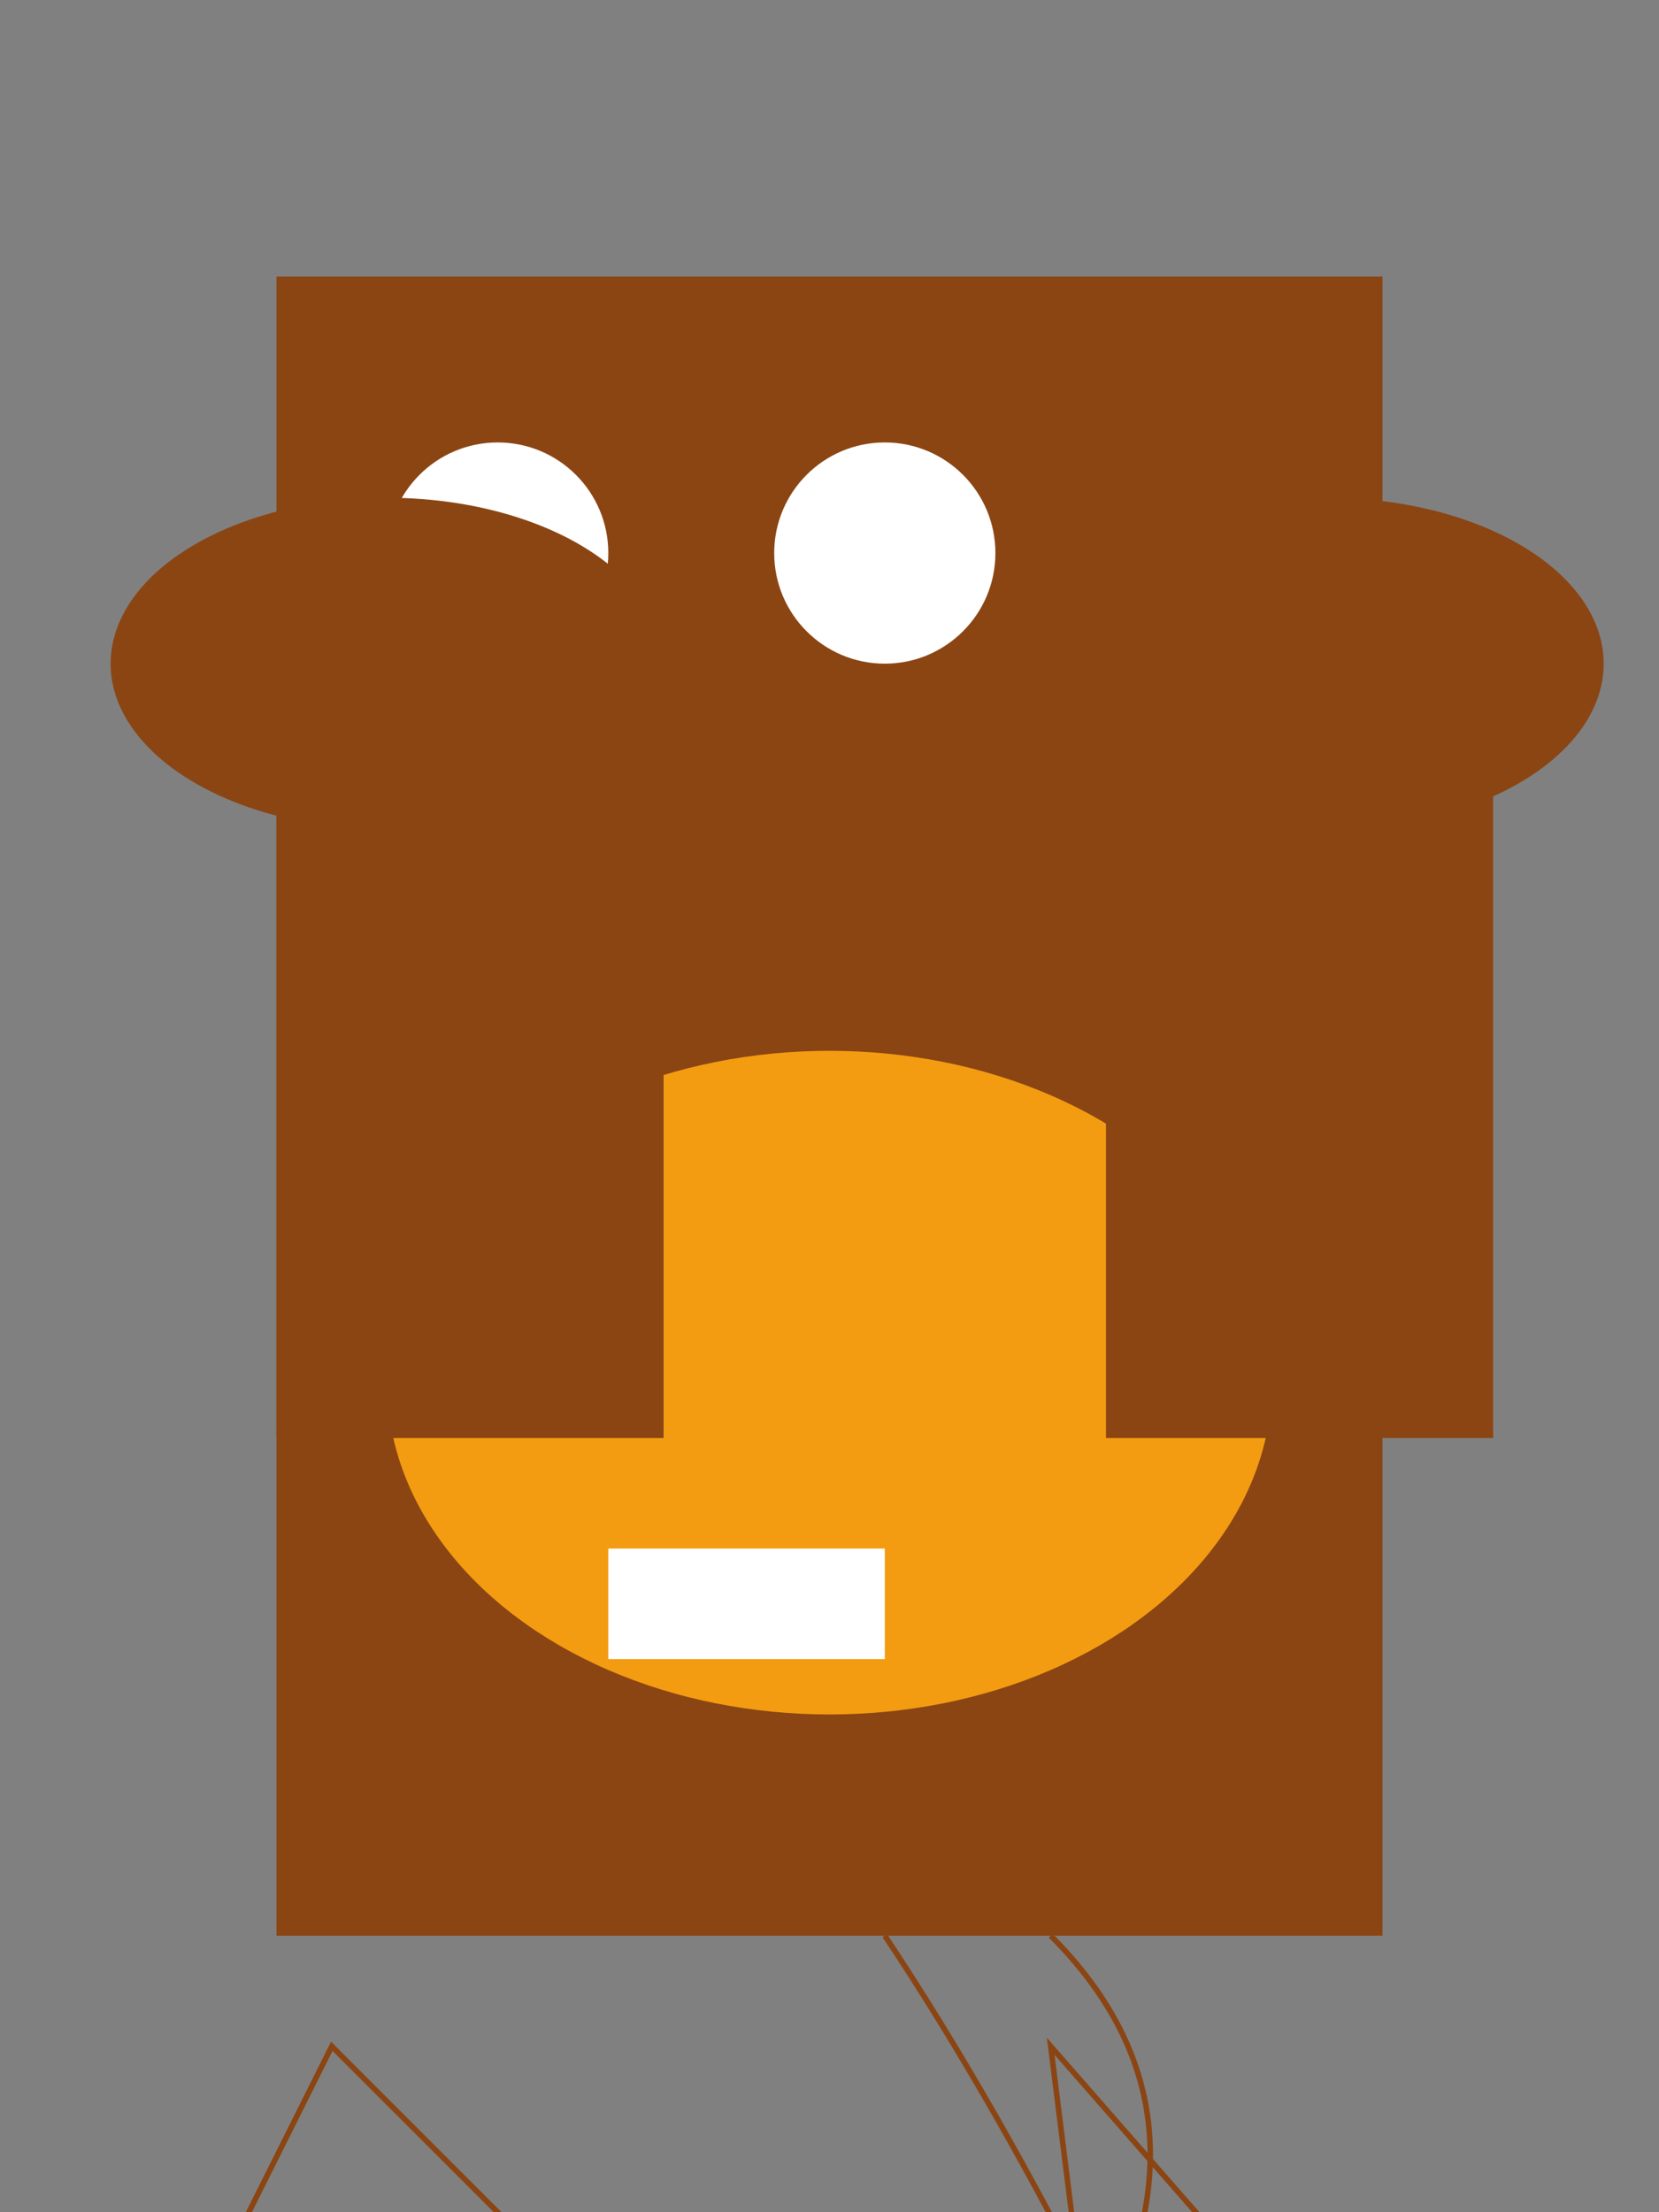 <svg width="300" height="400" xmlns="http://www.w3.org/2000/svg">

<rect width="100%" height="100%" fill="#808080" stroke="none"/>

<!-- Body -->
<rect x="50" y="50" width="200" height="300" fill="#8B4513"/>

<!-- Eyes -->
<circle cx="90" cy="100" r="20" fill="#FFFFFF"/>
<circle cx="160" cy="100" r="20" fill="#FFFFFF"/>

<!-- Pouch -->
<ellipse cx="150" cy="250" rx="80" ry="60" fill="#F39C11"/>

<!-- Ears -->
<ellipse cx="70" cy="120" rx="50" ry="30" fill="#8B4513"/>
<ellipse cx="240" cy="120" rx="50" ry="30" fill="#8B4513"/>

<!-- Arms -->
<rect x="50" y="120" width="70" height="140" fill="#8B4513"/>
<rect x="200" y="120" width="70" height="140" fill="#8B4513"/>

<!-- Tail -->
<path d="M190 350 Q220 380 200 420 Q180 380 160 350" stroke="#8B4513" fill="transparent"/>

<!-- Legs -->
<path d="M60 370 L140 450 L20 450 Z" stroke="#8B4513" fill="transparent"/>
<path d="M190 370 L260 450 L200 450 Z" stroke="#8B4513" fill="transparent"/>

<!-- Mouth -->
<rect x="110" y="280" width="50" height="20" fill="#FFFFFF"/>

</svg>
